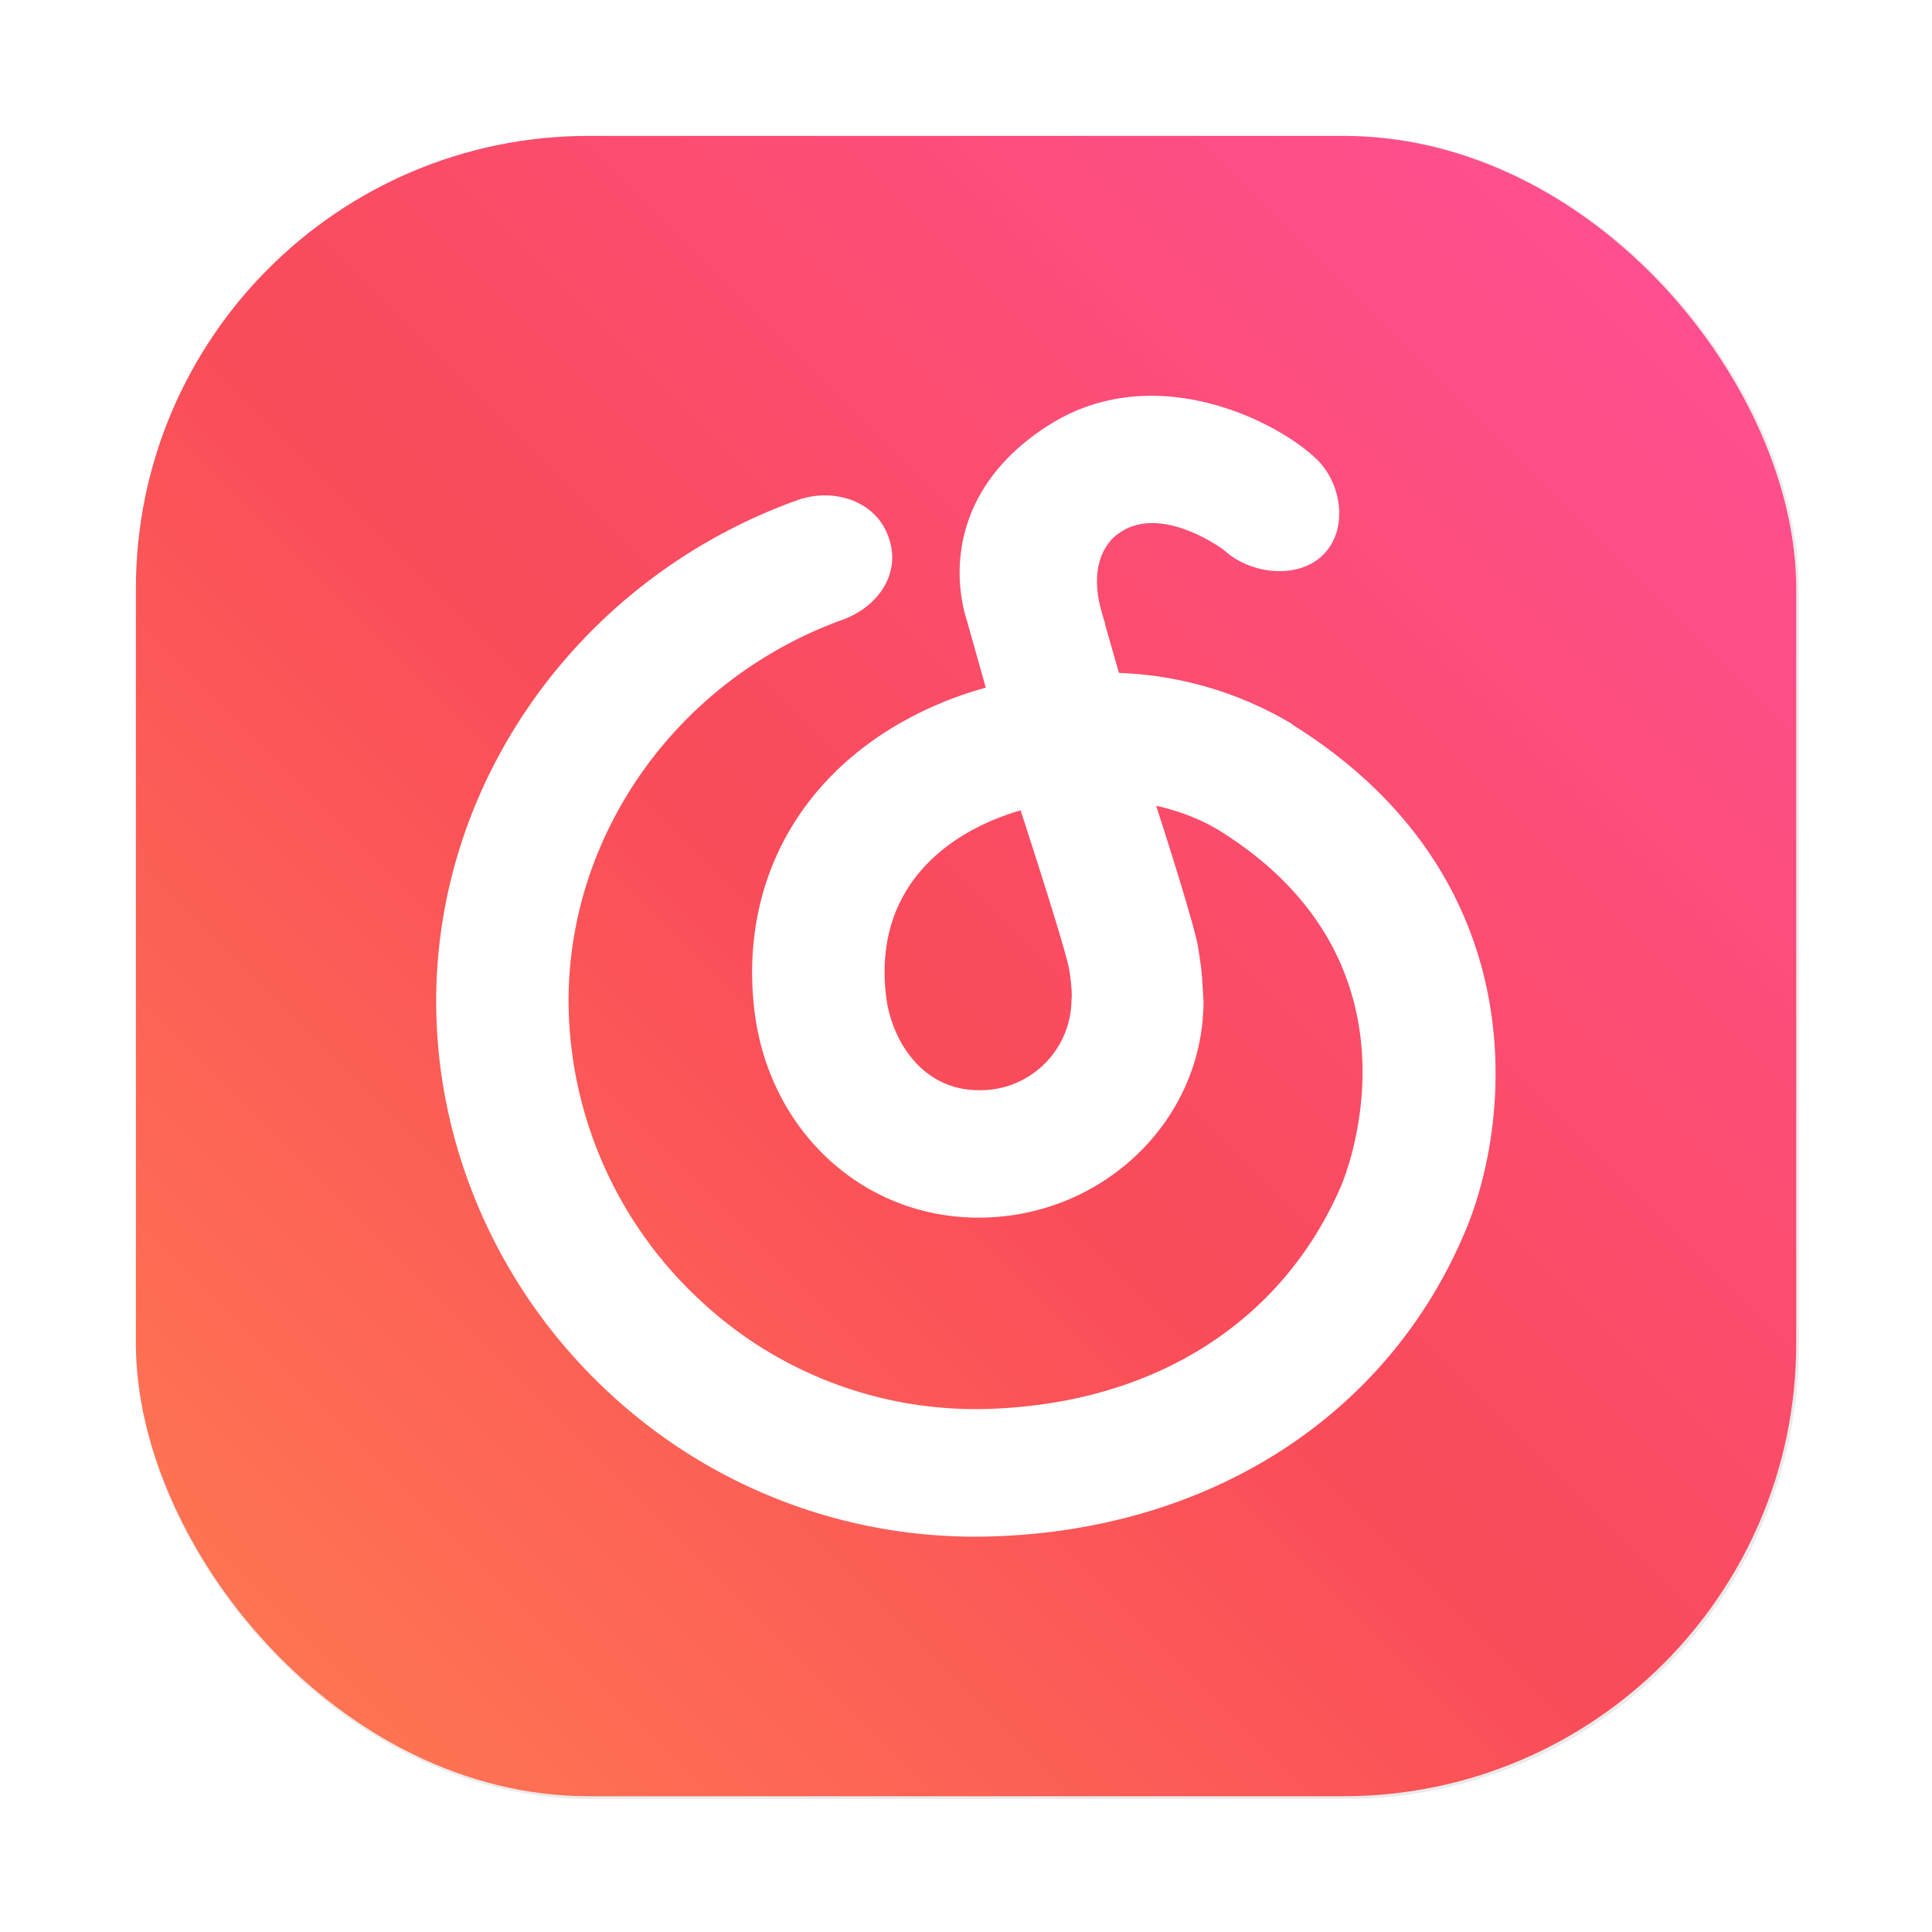 <?xml version="1.0" encoding="UTF-8" standalone="no"?>
<svg
   xmlns:dc="http://purl.org/dc/elements/1.1/"
   xmlns:cc="http://creativecommons.org/ns#"
   xmlns:rdf="http://www.w3.org/1999/02/22-rdf-syntax-ns#"
   xmlns:svg="http://www.w3.org/2000/svg"
   xmlns="http://www.w3.org/2000/svg"
   xmlns:xlink="http://www.w3.org/1999/xlink"
   xmlns:sodipodi="http://sodipodi.sourceforge.net/DTD/sodipodi-0.dtd"
   xmlns:inkscape="http://www.inkscape.org/namespaces/inkscape"
   width="64"
   height="64"
   version="1.1"
   viewBox="0 0 16.933 16.933"
   id="svg26"
   sodipodi:docname="netease-cloud-music.svg"
   inkscape:version="1.0.1 (3bc2e813f5, 2020-09-07)">
  <sodipodi:namedview
     pagecolor="#ffffff"
     bordercolor="#666666"
     borderopacity="1"
     objecttolerance="10"
     gridtolerance="10"
     guidetolerance="10"
     inkscape:pageopacity="0"
     inkscape:pageshadow="2"
     inkscape:window-width="2160"
     inkscape:window-height="1277"
     id="namedview28"
     showgrid="false"
     inkscape:zoom="11.484375"
     inkscape:cx="-8.8730421"
     inkscape:cy="32"
     inkscape:window-x="0"
     inkscape:window-y="30"
     inkscape:window-maximized="1"
     inkscape:current-layer="svg26" />
  <defs
     id="defs12">
    <linearGradient
       id="linearGradient4673"
       x1="2.249"
       x2="15.644"
       y1="14.536"
       y2="1.108"
       gradientUnits="userSpaceOnUse">
      <stop
         stop-color="#ff7d50"
         offset="0"
         id="stop5" />
      <stop
         stop-color="#fa4b5a"
         offset=".477"
         id="stop7" />
      <stop
         stop-color="#ff509b"
         offset="1"
         id="stop9" />
    </linearGradient>
    <filter
       inkscape:collect="always"
       style="color-interpolation-filters:sRGB"
       id="filter1057"
       x="-0.027"
       width="1.054"
       y="-0.027"
       height="1.054">
      <feGaussianBlur
         inkscape:collect="always"
         stdDeviation="0.619"
         id="feGaussianBlur1059" />
    </filter>
    <linearGradient
       inkscape:collect="always"
       xlink:href="#linearGradient4673"
       id="linearGradient1053"
       x1="-127"
       y1="60"
       x2="-72"
       y2="5"
       gradientUnits="userSpaceOnUse"
       gradientTransform="matrix(0.265,0,0,0.265,34.792,-0.135)" />
  </defs>
  <circle
     cx="-355.96"
     cy="-323.89"
     r="0"
     fill="#5e4aa6"
     stroke-width=".262"
     id="circle20" />
  <circle
     cx="-65.049"
     cy="5.322"
     r="0"
     fill="#5e4aa6"
     fill-rule="evenodd"
     stroke-width=".262"
     id="circle22" />
  <rect
     ry="15"
     y="1.485"
     x="1.485"
     height="55"
     width="55"
     id="rect1055"
     style="opacity:0.3;fill:#141414;fill-opacity:1;stroke-width:2.744;stroke-linecap:round;filter:url(#filter1057)"
     transform="matrix(0.265,0,0,0.265,0.798,0.798)" />
  <rect
     style="fill:url(#linearGradient1053);fill-opacity:1;stroke-width:0.726;stroke-linecap:round"
     id="rect1045"
     width="14.552"
     height="14.552"
     x="1.191"
     y="1.191"
     ry="3.969" />
  <path
     d="m9.391 8.772a0.798 0.798 0 0 1-0.812 0.783c-0.497 0-0.771-0.436-0.815-0.84-0.084-0.772 0.335-1.192 0.699-1.407 0.149-0.088 0.312-0.156 0.482-0.206 0 0 0.395 1.209 0.426 1.397 0.034 0.207 0.019 0.274 0.019 0.274m1.939-2.425a3.173 3.173 0 0 0-1.522-0.45l-0.124-0.434 0.005 5e-3 -0.014-0.039-0.035-0.129c-0.084-0.372 0.068-0.549 0.146-0.612l0.042-0.029c0.36-0.23 0.87 0.138 0.899 0.16 0.227 0.211 0.642 0.263 0.866 0.047 0.227-0.218 0.173-0.626-0.053-0.843-0.352-0.339-1.435-0.884-2.356-0.292-0.827 0.531-0.845 1.278-0.708 1.71l0.165 0.585a3.252 3.252 0 0 0-0.784 0.33c-0.906 0.535-1.36 1.439-1.247 2.475 0.117 1.066 0.944 1.84 1.967 1.84 1.088 0 1.972-0.852 1.972-1.898-0.015-0.249-0.012-0.247-0.047-0.47-0.035-0.218-0.368-1.242-0.368-1.242 0.206 0.047 0.398 0.12 0.563 0.223 1.869 1.17 1.091 3.033 1.056 3.114-0.515 1.19-1.637 1.901-3.08 1.949a3.528 3.528 0 0 1-2.536-0.952 3.596 3.596 0 0 1-1.153-2.62c0-1.482 0.966-2.827 2.406-3.346 0.301-0.109 0.542-0.418 0.377-0.775-0.131-0.281-0.484-0.379-0.784-0.269-1.89 0.682-3.159 2.447-3.159 4.39 0 1.286 0.55 2.534 1.509 3.425a4.702 4.702 0 0 0 3.383 1.264c1.888-0.063 3.424-1.048 4.108-2.629 0.427-0.96 0.666-3.135-1.494-4.484"
     fill="#fff"
     stroke-width="1.17"
     id="path24" />
</svg>
